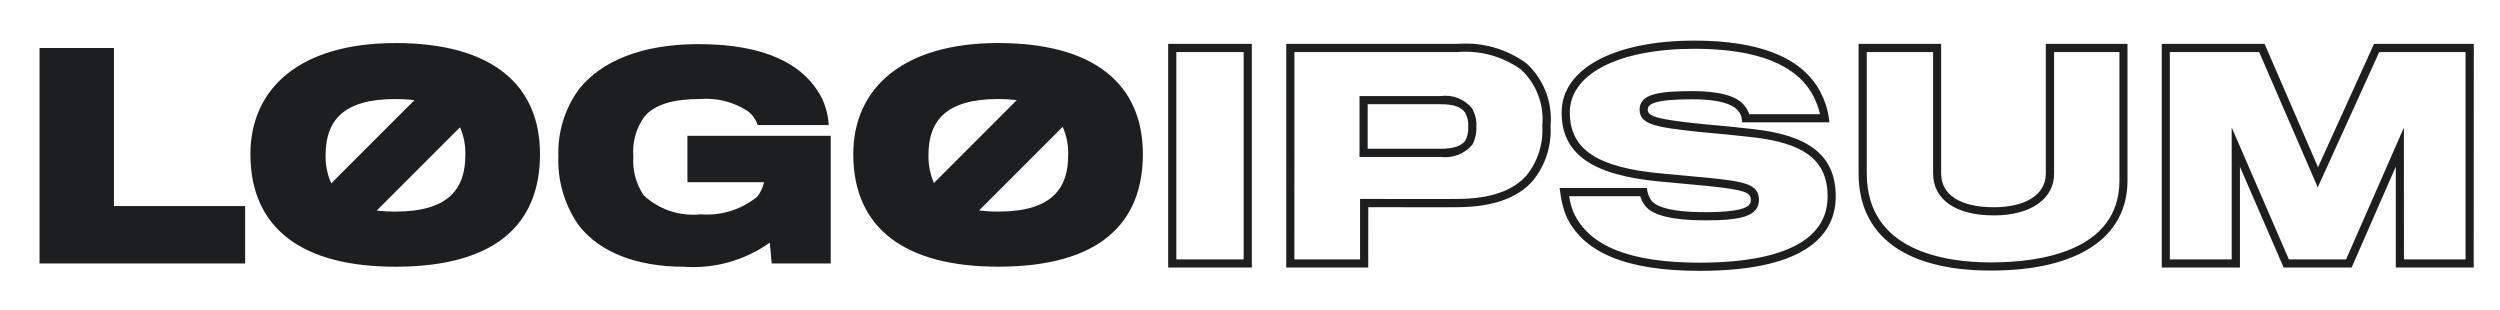 <svg width="153" height="19" viewBox="0 0 153 19" fill="none" xmlns="http://www.w3.org/2000/svg">
<path d="M76.612 16.374H71.492V2.686H76.612V16.374ZM71.992 15.874H76.112V3.186H71.992V15.874ZM83.736 16.374H78.719V2.686H89.201C90.703 2.564 92.198 2.986 93.415 3.874C93.939 4.353 94.345 4.947 94.602 5.609C94.858 6.271 94.958 6.984 94.894 7.691C94.969 8.913 94.58 10.118 93.805 11.066C92.888 12.118 91.362 12.66 89.27 12.679C88.743 12.693 84.794 12.679 83.739 12.679L83.736 16.374ZM79.216 15.874H83.236V12.174H83.487C83.538 12.174 88.665 12.19 89.258 12.174C91.207 12.157 92.608 11.674 93.427 10.731C94.117 9.873 94.46 8.788 94.387 7.69C94.449 7.056 94.363 6.417 94.138 5.822C93.912 5.226 93.553 4.691 93.087 4.257C91.959 3.447 90.578 3.067 89.194 3.185H79.219L79.216 15.874ZM88.139 9.604H83.202V5.878H88.172C88.524 5.829 88.883 5.87 89.215 5.997C89.548 6.124 89.842 6.333 90.072 6.605C90.281 6.952 90.379 7.354 90.354 7.758C90.373 8.133 90.292 8.506 90.119 8.84C89.882 9.126 89.575 9.346 89.228 9.479C88.882 9.612 88.507 9.654 88.139 9.6V9.604ZM83.702 9.104H88.139C88.959 9.104 89.467 8.933 89.692 8.581C89.816 8.325 89.872 8.042 89.855 7.758C89.877 7.46 89.812 7.162 89.669 6.9L89.663 6.891C89.425 6.541 88.952 6.378 88.172 6.378H83.702V9.104ZM104.019 16.576C99.529 16.576 96.849 15.461 95.828 13.168C95.661 12.725 95.548 12.264 95.49 11.794L95.446 11.506H100.788L100.823 11.716C100.864 11.929 100.955 12.13 101.087 12.302C101.298 12.557 102.002 12.985 104.338 12.985C107.146 12.985 107.146 12.492 107.146 12.227C107.146 11.78 106.821 11.627 104.531 11.383L104.096 11.342C103.234 11.261 102.144 11.158 101.646 11.115C97.446 10.735 95.571 9.43 95.571 6.885C95.571 4.212 98.762 2.485 103.701 2.485C107.73 2.485 110.326 3.547 111.415 5.644C111.673 6.132 111.847 6.66 111.928 7.206L111.963 7.487H106.615L106.593 7.261C106.572 7.084 106.497 6.919 106.377 6.787C106.177 6.519 105.545 6.076 103.583 6.076C101.174 6.076 100.842 6.384 100.842 6.716C100.842 7.159 101.603 7.316 104.042 7.577C105.059 7.66 106.694 7.828 107.254 7.896C110.775 8.278 112.346 9.551 112.346 12.025C112.347 14.1 110.902 16.576 104.019 16.576ZM96.03 12.006C96.08 12.336 96.166 12.659 96.287 12.97C97.217 15.059 99.747 16.076 104.019 16.076C107.591 16.076 111.85 15.376 111.85 12.025C111.85 9.832 110.46 8.746 107.201 8.393C106.641 8.325 105.016 8.158 104.001 8.074C101.401 7.792 100.344 7.642 100.344 6.716C100.344 5.758 101.483 5.576 103.585 5.576C105.246 5.576 106.319 5.876 106.774 6.481C106.898 6.63 106.992 6.802 107.05 6.987H111.384C111.297 6.6 111.159 6.227 110.974 5.876C109.974 3.957 107.531 2.985 103.703 2.985C99.068 2.985 96.073 4.516 96.073 6.885C96.073 9.145 97.754 10.261 101.692 10.617C102.192 10.66 103.281 10.763 104.145 10.845L104.583 10.886C106.71 11.11 107.648 11.25 107.648 12.227C107.648 13.279 106.435 13.485 104.34 13.485C102.402 13.485 101.178 13.194 100.705 12.621C100.559 12.438 100.449 12.229 100.381 12.006H96.03ZM121.846 16.559C116.626 16.559 113.746 14.448 113.746 10.614V2.686H118.798V10.614C118.798 11.929 119.975 12.683 122.026 12.683C123.986 12.683 125.203 11.896 125.203 10.631V2.686H130.203V11.034C130.208 14.545 127.159 16.559 121.843 16.559H121.846ZM114.246 3.186V10.614C114.246 15.352 119.004 16.059 121.846 16.059C124.784 16.059 129.711 15.406 129.711 11.034V3.186H125.711V10.631C125.711 12.181 124.267 13.183 122.034 13.183C119.7 13.183 118.306 12.223 118.306 10.614V3.186H114.246ZM151.391 16.374H146.623V10.194L143.919 16.374H139.76L137.084 10.206V16.374H132.299V2.686H138.593L141.863 10.233L145.291 2.686H151.397L151.391 16.374ZM147.123 15.874H150.891V3.186H145.609L141.847 11.465L138.261 3.186H132.795V15.874H136.58V7.8L140.08 15.877H143.58L147.117 7.812L147.123 15.874ZM6.973 2.936H2.419V16.124H15.003V12.613H6.973V2.936ZM24.195 2.636C18.382 2.636 15.325 5.391 15.325 9.436C15.325 14.006 18.534 16.324 24.195 16.324C30.427 16.324 33.048 13.636 33.048 9.436C33.048 5.171 30.091 2.634 24.195 2.634V2.636ZM24.178 6.063C24.574 6.061 24.969 6.084 25.362 6.132L20.271 11.223C20.03 10.678 19.913 10.086 19.927 9.491C19.927 7.422 20.969 6.061 24.178 6.061V6.063ZM24.195 12.951C23.814 12.953 23.433 12.931 23.054 12.887L28.154 7.787C28.386 8.323 28.497 8.903 28.479 9.487C28.479 11.5 27.519 12.949 24.195 12.949V12.951ZM42.071 11.151H46.758C46.689 11.476 46.545 11.781 46.338 12.041C45.366 12.832 44.126 13.218 42.877 13.116C42.248 13.183 41.612 13.114 41.013 12.915C40.413 12.715 39.863 12.388 39.4 11.957C38.926 11.262 38.701 10.427 38.761 9.588C38.684 8.709 38.929 7.831 39.45 7.119C40.105 6.379 41.214 6.06 42.844 6.06C43.881 5.974 44.917 6.24 45.784 6.816C46.057 7.033 46.262 7.325 46.372 7.656H50.719C50.688 7.11 50.556 6.575 50.332 6.077C49.291 3.96 46.871 2.7 42.756 2.7C39.177 2.7 36.775 3.792 35.448 5.439C34.572 6.628 34.122 8.078 34.171 9.555C34.114 11.065 34.553 12.552 35.419 13.79C36.73 15.49 39.065 16.326 41.871 16.326C43.737 16.456 45.589 15.934 47.112 14.848L47.23 16.124H50.841V8.312H42.071V11.151ZM61.09 2.633C55.278 2.633 52.22 5.388 52.22 9.433C52.22 14.003 55.428 16.321 61.09 16.321C67.323 16.321 69.944 13.633 69.944 9.433C69.944 5.171 66.987 2.634 61.09 2.634V2.633ZM61.074 6.06C61.459 6.059 61.844 6.081 62.227 6.126L57.156 11.2C56.923 10.661 56.809 10.078 56.823 9.491C56.819 7.422 57.865 6.061 61.074 6.061V6.06ZM61.09 12.948C60.699 12.95 60.308 12.927 59.919 12.88L65.036 7.762C65.277 8.305 65.392 8.895 65.373 9.489C65.375 11.5 64.419 12.949 61.09 12.949V12.948Z" fill="#1D1E1F"/>
</svg>

